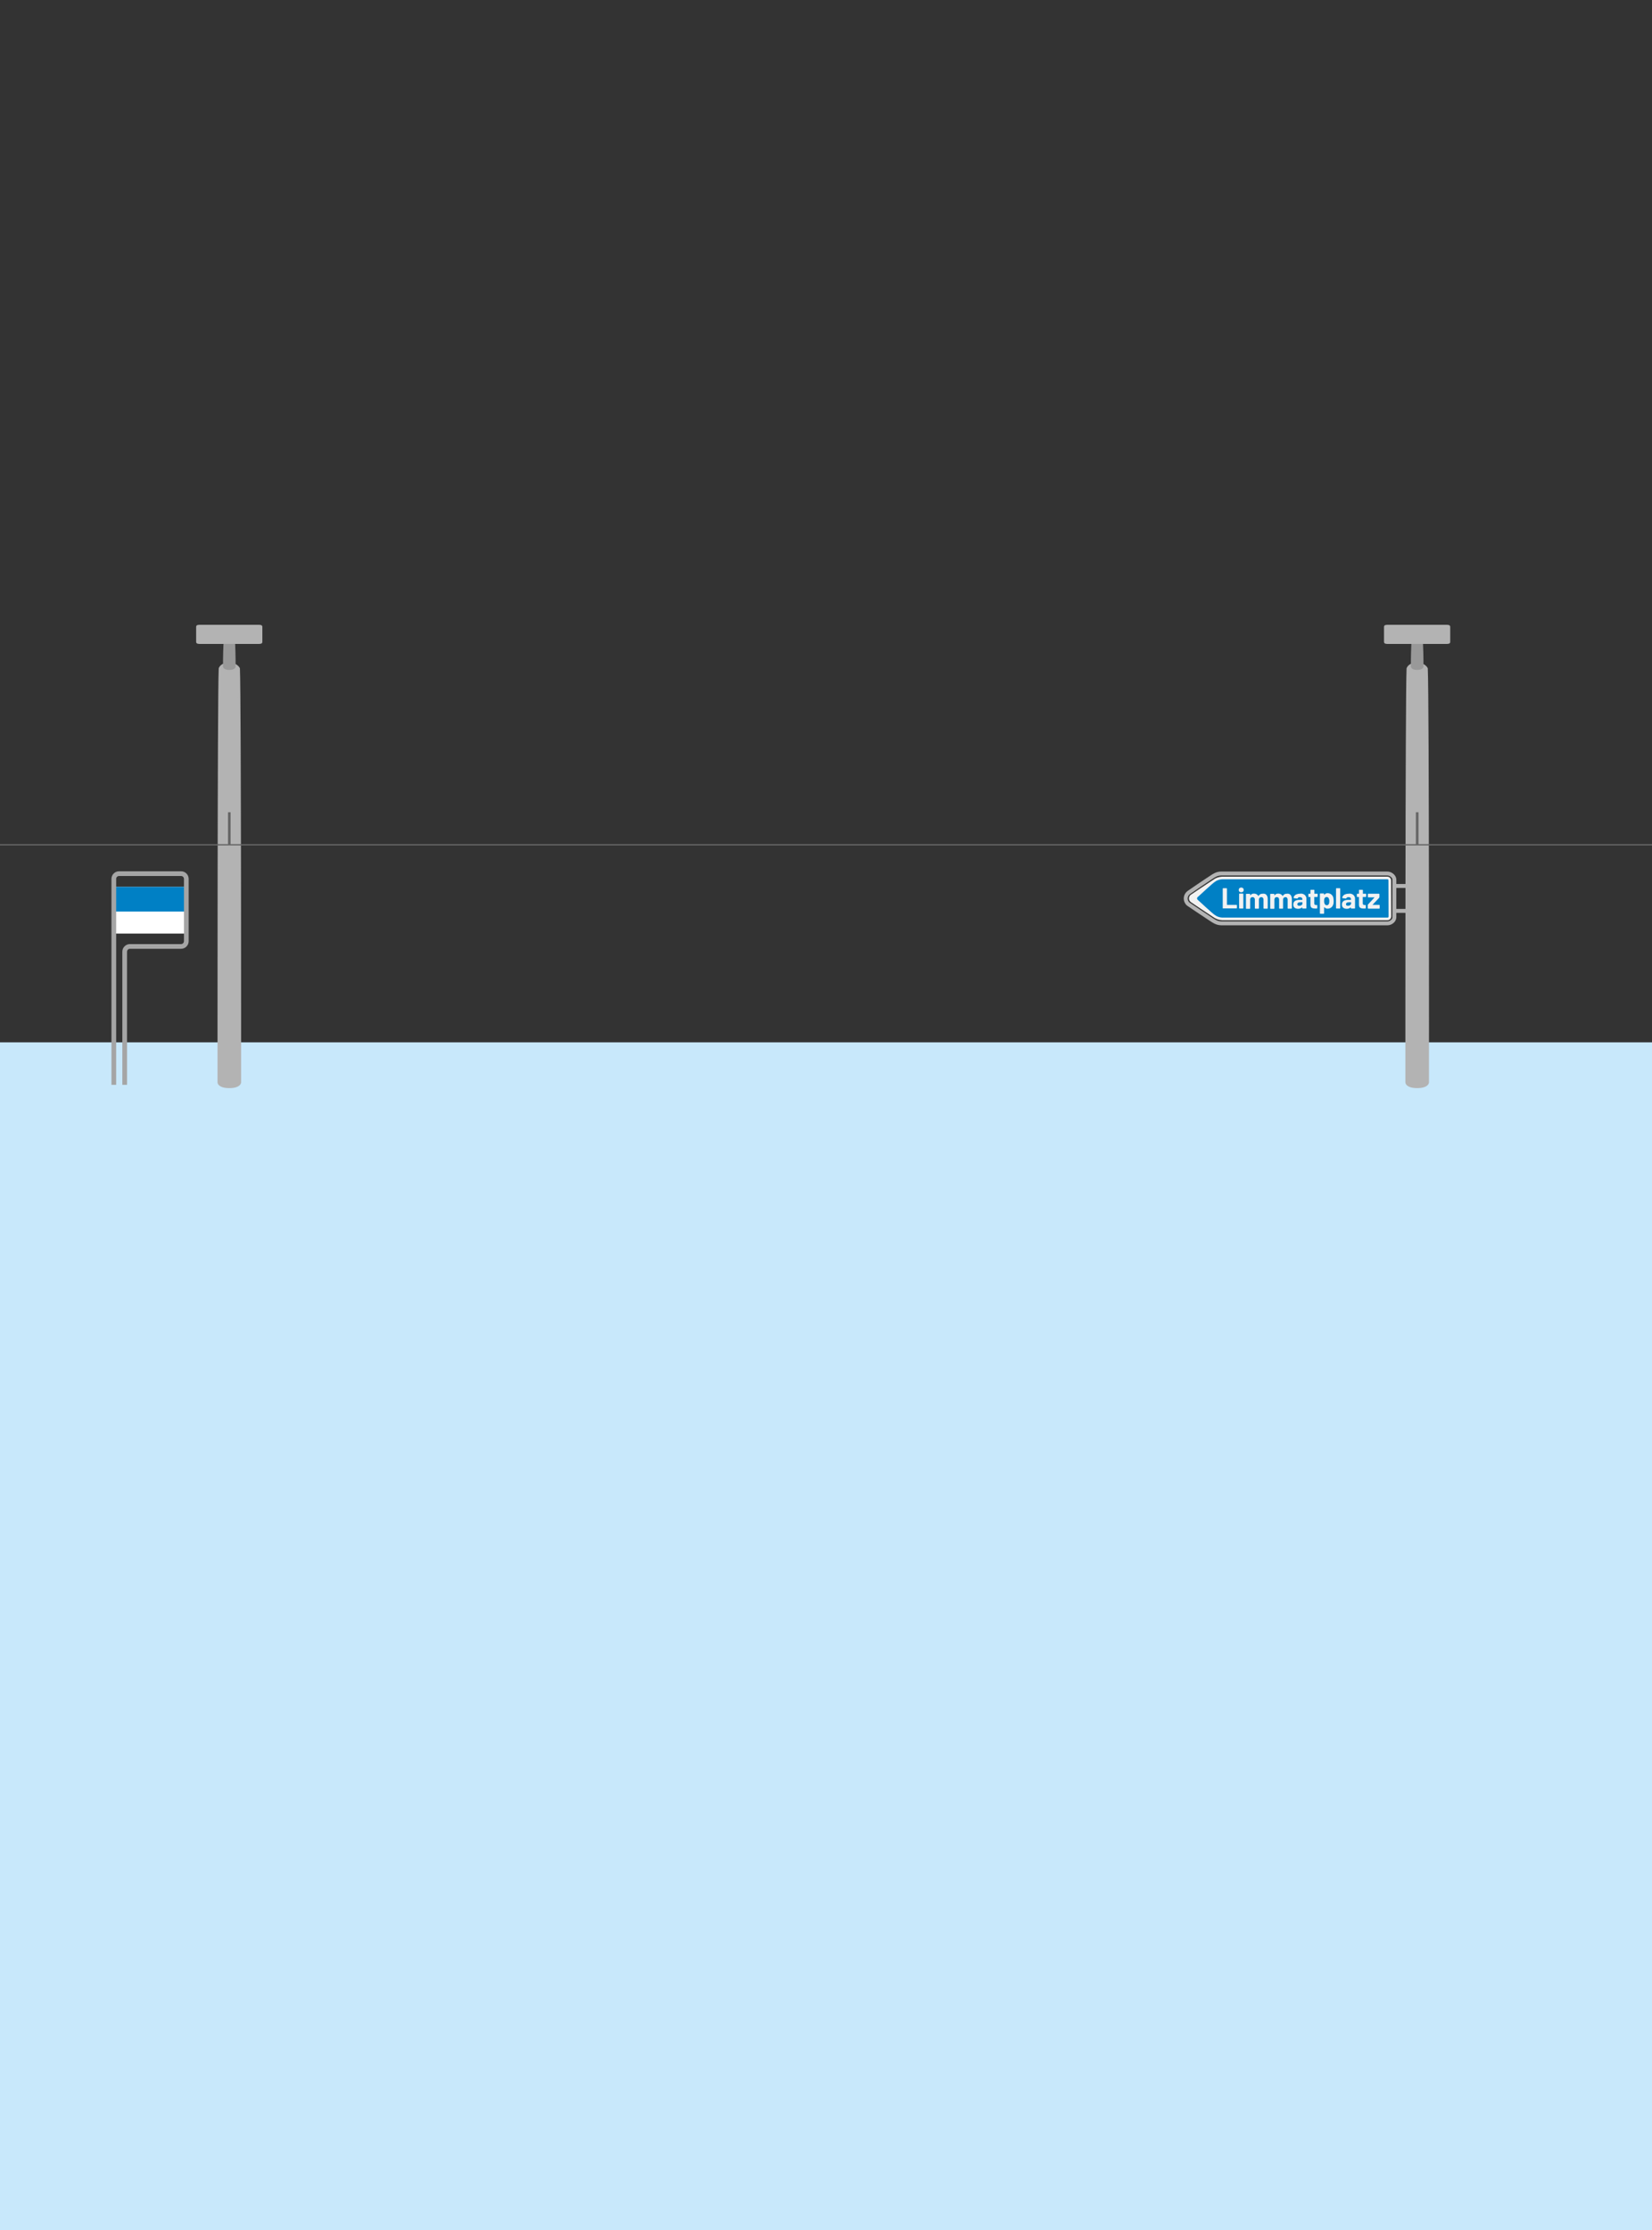 <?xml version="1.0" encoding="utf-8"?>
<!-- Generator: Adobe Illustrator 21.1.0, SVG Export Plug-In . SVG Version: 6.00 Build 0)  -->
<svg version="1.1" id="Ebene_1" xmlns="http://www.w3.org/2000/svg" xmlns:xlink="http://www.w3.org/1999/xlink" x="0px" y="0px"
	 viewBox="0 0 1260 1700" style="enable-background:new 0 0 1260 1700;" xml:space="preserve">
<rect x="0" y="0" width="1260" height="1700" fill="#333333" stroke="none"/>
<style type="text/css">
	.st0{fill:#C8E8FB;}
	.st1{fill:#B3B3B3;stroke:#B3B3B3;stroke-width:2;stroke-miterlimit:10;}
	.st2{fill:#999999;stroke:#999999;stroke-width:2;stroke-miterlimit:10;}
	.st3{fill:none;stroke:#666666;stroke-width:2;stroke-miterlimit:10;}
	.st4{fill:none;stroke:#666666;stroke-miterlimit:10;}
	.st5{fill:#FFFFFF;}
	.st6{fill:#0080C5;}
	.st7{fill:none;stroke:#A5A5A5;stroke-width:3.6;stroke-miterlimit:10;}
	.st8{fill:#F2F2F2;stroke:#F2F2F2;stroke-width:4;stroke-miterlimit:10;}
	.st9{fill:none;stroke:#B3B3B3;stroke-width:3;stroke-miterlimit:10;}
	.st10{enable-background:new    ;}
	.st11{fill:#F2F2F2;}
</style>
<title>Zeichenfläche 1</title>
<rect y="794.6" class="st0" width="1260" height="905.4"/>
<path class="st1" d="M182.9,825.2c0,0,0.1-292.6-0.9-315.5c0,0-1.7-3.6-7.4-3.6s-6.8,3.6-6.8,3.6c-1,22.9-0.9,315.5-0.9,315.5
	s0.2,3.3,8,3.3S182.9,825.2,182.9,825.2z"/>
<path class="st2" d="M178.7,508.1c0,0,0.1-7.4-0.4-18.4c0,0-0.8-1.7-3.5-1.7s-3.3,1.7-3.3,1.7c-0.5,11-0.4,18.4-0.4,18.4
	s0.1,1.6,3.8,1.6S178.7,508.1,178.7,508.1z"/>
<line class="st3" x1="174.9" y1="619.2" x2="174.9" y2="644.1"/>
<path class="st1" d="M199.1,489.5c0,0.2-0.6,0.4-1.4,0.4H152c-0.8,0-1.4-0.2-1.4-0.4v-11.8c0-0.2,0.6-0.4,1.4-0.4h45.7
	c0.8,0,1.4,0.2,1.4,0.4L199.1,489.5z"/>
<path class="st1" d="M1088.9,825.2c0,0,0.2-292.6-0.9-315.5c0,0-1.7-3.6-7.4-3.6s-6.8,3.6-6.8,3.6c-1,22.9-0.9,315.5-0.9,315.5
	s0.2,3.3,8,3.3S1088.9,825.2,1088.9,825.2z"/>
<path class="st2" d="M1084.7,508.1c0,0,0.1-7.4-0.4-18.4c0,0-0.8-1.7-3.5-1.7s-3.3,1.7-3.3,1.7c-0.5,11-0.4,18.4-0.4,18.4
	s0.1,1.6,3.8,1.6S1084.7,508.1,1084.7,508.1z"/>
<line class="st3" x1="1080.9" y1="619.2" x2="1080.9" y2="644.1"/>
<path class="st1" d="M1105.1,489.5c0,0.2-0.6,0.4-1.4,0.4H1058c-0.8,0-1.4-0.2-1.4-0.4v-11.8c0-0.2,0.6-0.4,1.4-0.4h45.7
	c0.8,0,1.4,0.2,1.4,0.4V489.5z"/>
<line class="st4" x1="-0.2" y1="644" x2="1260" y2="644"/>
<rect x="86.7" y="676.1" class="st5" width="55.4" height="35.6"/>
<rect x="86.7" y="676.1" class="st6" width="55.5" height="18.8"/>
<path class="st7" d="M95.1,827V725.5c0-2.2,1.8-4,4-4h39c2.2,0,4-1.8,4-4V670c0-2.2-1.8-4-4-4H90.8c-2.2,0-4,1.8-4,4v157"/>
<path class="st8" d="M1059.1,698.7c0,0.5-0.4,0.8-0.8,0.8H932.2c-2.1-0.1-4.1-0.8-5.8-2.1c-1.5-0.9-16.8-11.2-16.8-11.2
	c-0.7-0.4-1-1.2-0.6-2c0.1-0.3,0.4-0.5,0.6-0.6c0,0,15.3-10.3,16.8-11.2c1.6-1.3,3.7-2,5.8-2.1h126c0.5,0,0.8,0.4,0.8,0.8
	L1059.1,698.7z"/>
<path class="st6" d="M1059.1,698.7c0,0.5-0.4,0.8-0.8,0.8H932.2c-2.1-0.1-4.1-0.8-5.8-2.1c-1.5-0.9-12.6-11.2-12.6-11.2
	c-0.7-0.4-1-1.2-0.6-2c0.1-0.3,0.4-0.5,0.6-0.6c0,0,11.1-10.3,12.6-11.2c1.6-1.3,3.7-2,5.8-2.1h126c0.5,0,0.8,0.4,0.8,0.8
	L1059.1,698.7z"/>
<path class="st9" d="M1058.1,665.9H931.7c-3.6,0-5.6,1.5-7.5,2.7c-1.5,0.9-14.8,9.9-17.5,11.8c-2.5,1.8-3.1,5.3-1.3,7.8
	c0.3,0.5,0.7,0.9,1.2,1.2c1.8,1.2,16.2,10.9,17.7,11.8c1.9,1.2,4,2.7,7.5,2.7h126.4c2.7,0,5.3-2.2,5.3-4.6v-28.8
	C1063.5,668.2,1060.8,665.9,1058.1,665.9z"/>
<line class="st9" x1="1063.2" y1="675.4" x2="1072.3" y2="675.4"/>
<line class="st9" x1="1063.2" y1="694.4" x2="1072.3" y2="694.4"/>
<g class="st10">
	<path class="st11" d="M932.6,692.2v-14.7c0-0.2,0.1-0.4,0.4-0.4h2.4c0.2,0,0.4,0.1,0.4,0.4v12.2c0,0.1,0,0.1,0.1,0.1h7.1
		c0.2,0,0.4,0.1,0.4,0.4v1.9c0,0.2-0.1,0.4-0.4,0.4h-9.9C932.7,692.6,932.6,692.5,932.6,692.2z"/>
	<path class="st11" d="M945.3,679.7c-0.4-0.3-0.5-0.8-0.5-1.3c0-0.5,0.2-1,0.5-1.3c0.4-0.3,0.8-0.5,1.4-0.5c0.6,0,1,0.2,1.4,0.5
		c0.3,0.3,0.5,0.8,0.5,1.3c0,0.6-0.2,1-0.5,1.3c-0.3,0.3-0.8,0.5-1.4,0.5C946.1,680.2,945.7,680.1,945.3,679.7z M945.1,692.2v-10.6
		c0-0.2,0.1-0.4,0.4-0.4h2.4c0.2,0,0.4,0.1,0.4,0.4v10.6c0,0.2-0.1,0.4-0.4,0.4h-2.4C945.3,692.6,945.1,692.5,945.1,692.2z"/>
	<path class="st11" d="M965.9,682.2c0.6,0.7,1,1.7,1,2.9v7.2c0,0.2-0.1,0.4-0.4,0.4h-2.4c-0.2,0-0.4-0.1-0.4-0.4v-6.5
		c0-0.6-0.2-1.1-0.5-1.4c-0.3-0.4-0.7-0.5-1.2-0.5c-0.5,0-0.9,0.2-1.3,0.5c-0.3,0.4-0.5,0.8-0.5,1.4v6.5c0,0.2-0.1,0.4-0.4,0.4h-2.3
		c-0.2,0-0.4-0.1-0.4-0.4v-6.5c0-0.6-0.2-1.1-0.5-1.4s-0.7-0.5-1.3-0.5c-0.5,0-0.9,0.1-1.2,0.4c-0.3,0.3-0.5,0.7-0.6,1.2v6.9
		c0,0.2-0.1,0.4-0.4,0.4h-2.4c-0.2,0-0.4-0.1-0.4-0.4v-10.6c0-0.2,0.1-0.4,0.4-0.4h2.4c0.2,0,0.4,0.1,0.4,0.4v0.7
		c0,0.1,0,0.1,0.1,0.1c0,0,0.1,0,0.1-0.1c0.6-0.9,1.5-1.3,2.8-1.3c0.7,0,1.4,0.2,1.9,0.5c0.5,0.3,1,0.7,1.3,1.3c0,0.1,0,0.1,0.1,0.1
		c0,0,0.1,0,0.1-0.1c0.3-0.6,0.8-1,1.3-1.3c0.5-0.3,1.2-0.4,1.8-0.4C964.4,681.1,965.3,681.5,965.9,682.2z"/>
	<path class="st11" d="M984.3,682.2c0.6,0.7,1,1.7,1,2.9v7.2c0,0.2-0.1,0.4-0.4,0.4h-2.4c-0.2,0-0.4-0.1-0.4-0.4v-6.5
		c0-0.6-0.2-1.1-0.5-1.4c-0.3-0.4-0.7-0.5-1.2-0.5s-0.9,0.2-1.3,0.5c-0.3,0.4-0.5,0.8-0.5,1.4v6.5c0,0.2-0.1,0.4-0.4,0.4H976
		c-0.2,0-0.4-0.1-0.4-0.4v-6.5c0-0.6-0.2-1.1-0.5-1.4c-0.3-0.4-0.7-0.5-1.3-0.5c-0.5,0-0.9,0.1-1.2,0.4c-0.3,0.3-0.5,0.7-0.6,1.2
		v6.9c0,0.2-0.1,0.4-0.4,0.4h-2.4c-0.2,0-0.4-0.1-0.4-0.4v-10.6c0-0.2,0.1-0.4,0.4-0.4h2.4c0.2,0,0.4,0.1,0.4,0.4v0.7
		c0,0.1,0,0.1,0.1,0.1s0.1,0,0.1-0.1c0.6-0.9,1.5-1.3,2.8-1.3c0.7,0,1.4,0.2,1.9,0.5c0.5,0.3,1,0.7,1.3,1.3c0,0.1,0,0.1,0.1,0.1
		c0,0,0.1,0,0.1-0.1c0.3-0.6,0.8-1,1.3-1.3c0.5-0.3,1.2-0.4,1.8-0.4C982.7,681.1,983.6,681.5,984.3,682.2z"/>
</g>
<g class="st10">
	<path class="st11" d="M994.1,681.6c0.7,0.3,1.3,0.8,1.7,1.4c0.4,0.6,0.6,1.2,0.6,1.9v7.3c0,0.2-0.1,0.4-0.4,0.4h-2.4
		c-0.2,0-0.4-0.1-0.4-0.4v-0.5c0-0.1,0-0.1,0-0.1c0,0-0.1,0-0.1,0.1c-0.7,0.7-1.7,1.1-3,1.1c-1.1,0-2-0.3-2.7-0.8
		c-0.7-0.6-1-1.4-1-2.5c0-1.1,0.4-2,1.2-2.6s1.9-0.9,3.4-0.9h2.2c0.1,0,0.1,0,0.1-0.1v-0.5c0-0.5-0.2-0.9-0.5-1.1s-0.7-0.4-1.3-0.4
		c-0.4,0-0.8,0.1-1.1,0.2s-0.5,0.4-0.6,0.6c-0.1,0.2-0.2,0.3-0.4,0.3l-2.4-0.3c-0.1,0-0.2,0-0.3-0.1c-0.1-0.1-0.1-0.1-0.1-0.2
		c0.1-0.6,0.3-1.1,0.8-1.6c0.4-0.5,1-0.9,1.7-1.1c0.7-0.3,1.5-0.4,2.4-0.4C992.5,681.1,993.4,681.3,994.1,681.6z M992.7,690
		c0.4-0.3,0.7-0.8,0.7-1.3v-0.8c0-0.1,0-0.1-0.1-0.1h-1.6c-0.7,0-1.2,0.1-1.6,0.4s-0.6,0.6-0.6,1.1c0,0.4,0.1,0.7,0.4,0.9
		s0.7,0.3,1.1,0.3C991.7,690.5,992.3,690.3,992.7,690z"/>
</g>
<g class="st10">
	<path class="st11" d="M1004.5,683.8h-2c-0.1,0-0.1,0-0.1,0.1v4.6c0,0.5,0.1,0.8,0.3,1.1c0.2,0.2,0.5,0.3,1,0.3h0.6
		c0.2,0,0.4,0.1,0.4,0.4v1.9c0,0.2-0.1,0.4-0.4,0.4c-0.6,0-1,0-1.2,0c-1.2,0-2.1-0.2-2.7-0.6c-0.6-0.4-0.9-1.2-0.9-2.3v-5.8
		c0-0.1,0-0.1-0.1-0.1h-1.1c-0.2,0-0.4-0.1-0.4-0.4v-1.7c0-0.2,0.1-0.4,0.4-0.4h1.1c0.1,0,0.1,0,0.1-0.1v-2.5c0-0.2,0.1-0.4,0.4-0.4
		h2.2c0.2,0,0.4,0.1,0.4,0.4v2.5c0,0.1,0,0.1,0.1,0.1h2c0.2,0,0.4,0.1,0.4,0.4v1.7C1004.8,683.7,1004.7,683.8,1004.5,683.8z"/>
	<path class="st11" d="M1017.2,687c0,1.1-0.1,2-0.4,2.7c-0.3,0.9-0.9,1.7-1.6,2.2s-1.6,0.8-2.6,0.8c-1.1,0-1.9-0.4-2.5-1.1
		c0,0-0.1-0.1-0.1,0c0,0-0.1,0.1-0.1,0.1v4.5c0,0.2-0.1,0.4-0.4,0.4h-2.4c-0.2,0-0.4-0.1-0.4-0.4v-14.7c0-0.2,0.1-0.4,0.4-0.4h2.4
		c0.2,0,0.4,0.1,0.4,0.4v0.6c0,0.1,0,0.1,0.1,0.1c0,0,0.1,0,0.1-0.1c0.6-0.8,1.4-1.2,2.5-1.2c1,0,1.9,0.3,2.7,0.9
		c0.8,0.6,1.3,1.4,1.6,2.3C1017.1,685.1,1017.2,686,1017.2,687z M1013.9,686.9c0-0.9-0.2-1.6-0.5-2.2c-0.4-0.6-0.9-0.9-1.6-0.9
		c-0.6,0-1.1,0.3-1.5,0.9c-0.3,0.5-0.4,1.3-0.4,2.2c0,1,0.2,1.7,0.5,2.3c0.4,0.6,0.9,0.9,1.5,0.9c0.7,0,1.2-0.3,1.5-0.8
		C1013.8,688.7,1013.9,687.9,1013.9,686.9z"/>
	<path class="st11" d="M1019,692.2v-14.7c0-0.2,0.1-0.4,0.4-0.4h2.4c0.2,0,0.4,0.1,0.4,0.4v14.7c0,0.2-0.1,0.4-0.4,0.4h-2.4
		C1019.2,692.6,1019,692.5,1019,692.2z"/>
</g>
<g class="st10">
	<path class="st11" d="M1031.2,681.6c0.7,0.3,1.3,0.8,1.7,1.4c0.4,0.6,0.6,1.2,0.6,1.9v7.3c0,0.2-0.1,0.4-0.4,0.4h-2.4
		c-0.2,0-0.4-0.1-0.4-0.4v-0.5c0-0.1,0-0.1,0-0.1c0,0-0.1,0-0.1,0.1c-0.7,0.7-1.7,1.1-3,1.1c-1.1,0-2-0.3-2.7-0.8
		c-0.7-0.6-1-1.4-1-2.5c0-1.1,0.4-2,1.2-2.6s1.9-0.9,3.4-0.9h2.2c0.1,0,0.1,0,0.1-0.1v-0.5c0-0.5-0.2-0.9-0.5-1.1s-0.7-0.4-1.3-0.4
		c-0.4,0-0.8,0.1-1.1,0.2s-0.5,0.4-0.6,0.6c-0.1,0.2-0.2,0.3-0.4,0.3l-2.4-0.3c-0.1,0-0.2,0-0.3-0.1c-0.1-0.1-0.1-0.1-0.1-0.2
		c0.1-0.6,0.3-1.1,0.8-1.6c0.4-0.5,1-0.9,1.7-1.1c0.7-0.3,1.5-0.4,2.4-0.4C1029.6,681.1,1030.5,681.3,1031.2,681.6z M1029.8,690
		c0.4-0.3,0.7-0.8,0.7-1.3v-0.8c0-0.1,0-0.1-0.1-0.1h-1.6c-0.7,0-1.2,0.1-1.6,0.4s-0.6,0.6-0.6,1.1c0,0.4,0.1,0.7,0.4,0.9
		s0.7,0.3,1.1,0.3C1028.8,690.5,1029.4,690.3,1029.8,690z"/>
</g>
<g class="st10">
	<path class="st11" d="M1041.5,683.8h-2c-0.1,0-0.1,0-0.1,0.1v4.6c0,0.5,0.1,0.8,0.3,1.1c0.2,0.2,0.5,0.3,1,0.3h0.6
		c0.2,0,0.4,0.1,0.4,0.4v1.9c0,0.2-0.1,0.4-0.4,0.4c-0.6,0-1,0-1.2,0c-1.2,0-2.1-0.2-2.7-0.6c-0.6-0.4-0.9-1.2-0.9-2.3v-5.8
		c0-0.1,0-0.1-0.1-0.1h-1.1c-0.2,0-0.4-0.1-0.4-0.4v-1.7c0-0.2,0.1-0.4,0.4-0.4h1.1c0.1,0,0.1,0,0.1-0.1v-2.5c0-0.2,0.1-0.4,0.4-0.4
		h2.2c0.2,0,0.4,0.1,0.4,0.4v2.5c0,0.1,0,0.1,0.1,0.1h2c0.2,0,0.4,0.1,0.4,0.4v1.7C1041.9,683.7,1041.8,683.8,1041.5,683.8z"/>
	<path class="st11" d="M1043.2,692.2v-2.2c0-0.2,0.1-0.3,0.2-0.5l4.9-5.3c0,0,0-0.1,0-0.1s0,0-0.1,0h-4.5c-0.2,0-0.4-0.1-0.4-0.4v-2
		c0-0.2,0.1-0.4,0.4-0.4h8c0.2,0,0.4,0.1,0.4,0.4v2.2c0,0.2-0.1,0.3-0.2,0.5l-5,5.3c0,0,0,0.1,0,0.1c0,0,0,0,0.1,0h4.9
		c0.2,0,0.4,0.1,0.4,0.4v2.1c0,0.2-0.1,0.4-0.4,0.4h-8.2C1043.3,692.6,1043.2,692.5,1043.2,692.2z"/>
</g>
</svg>
